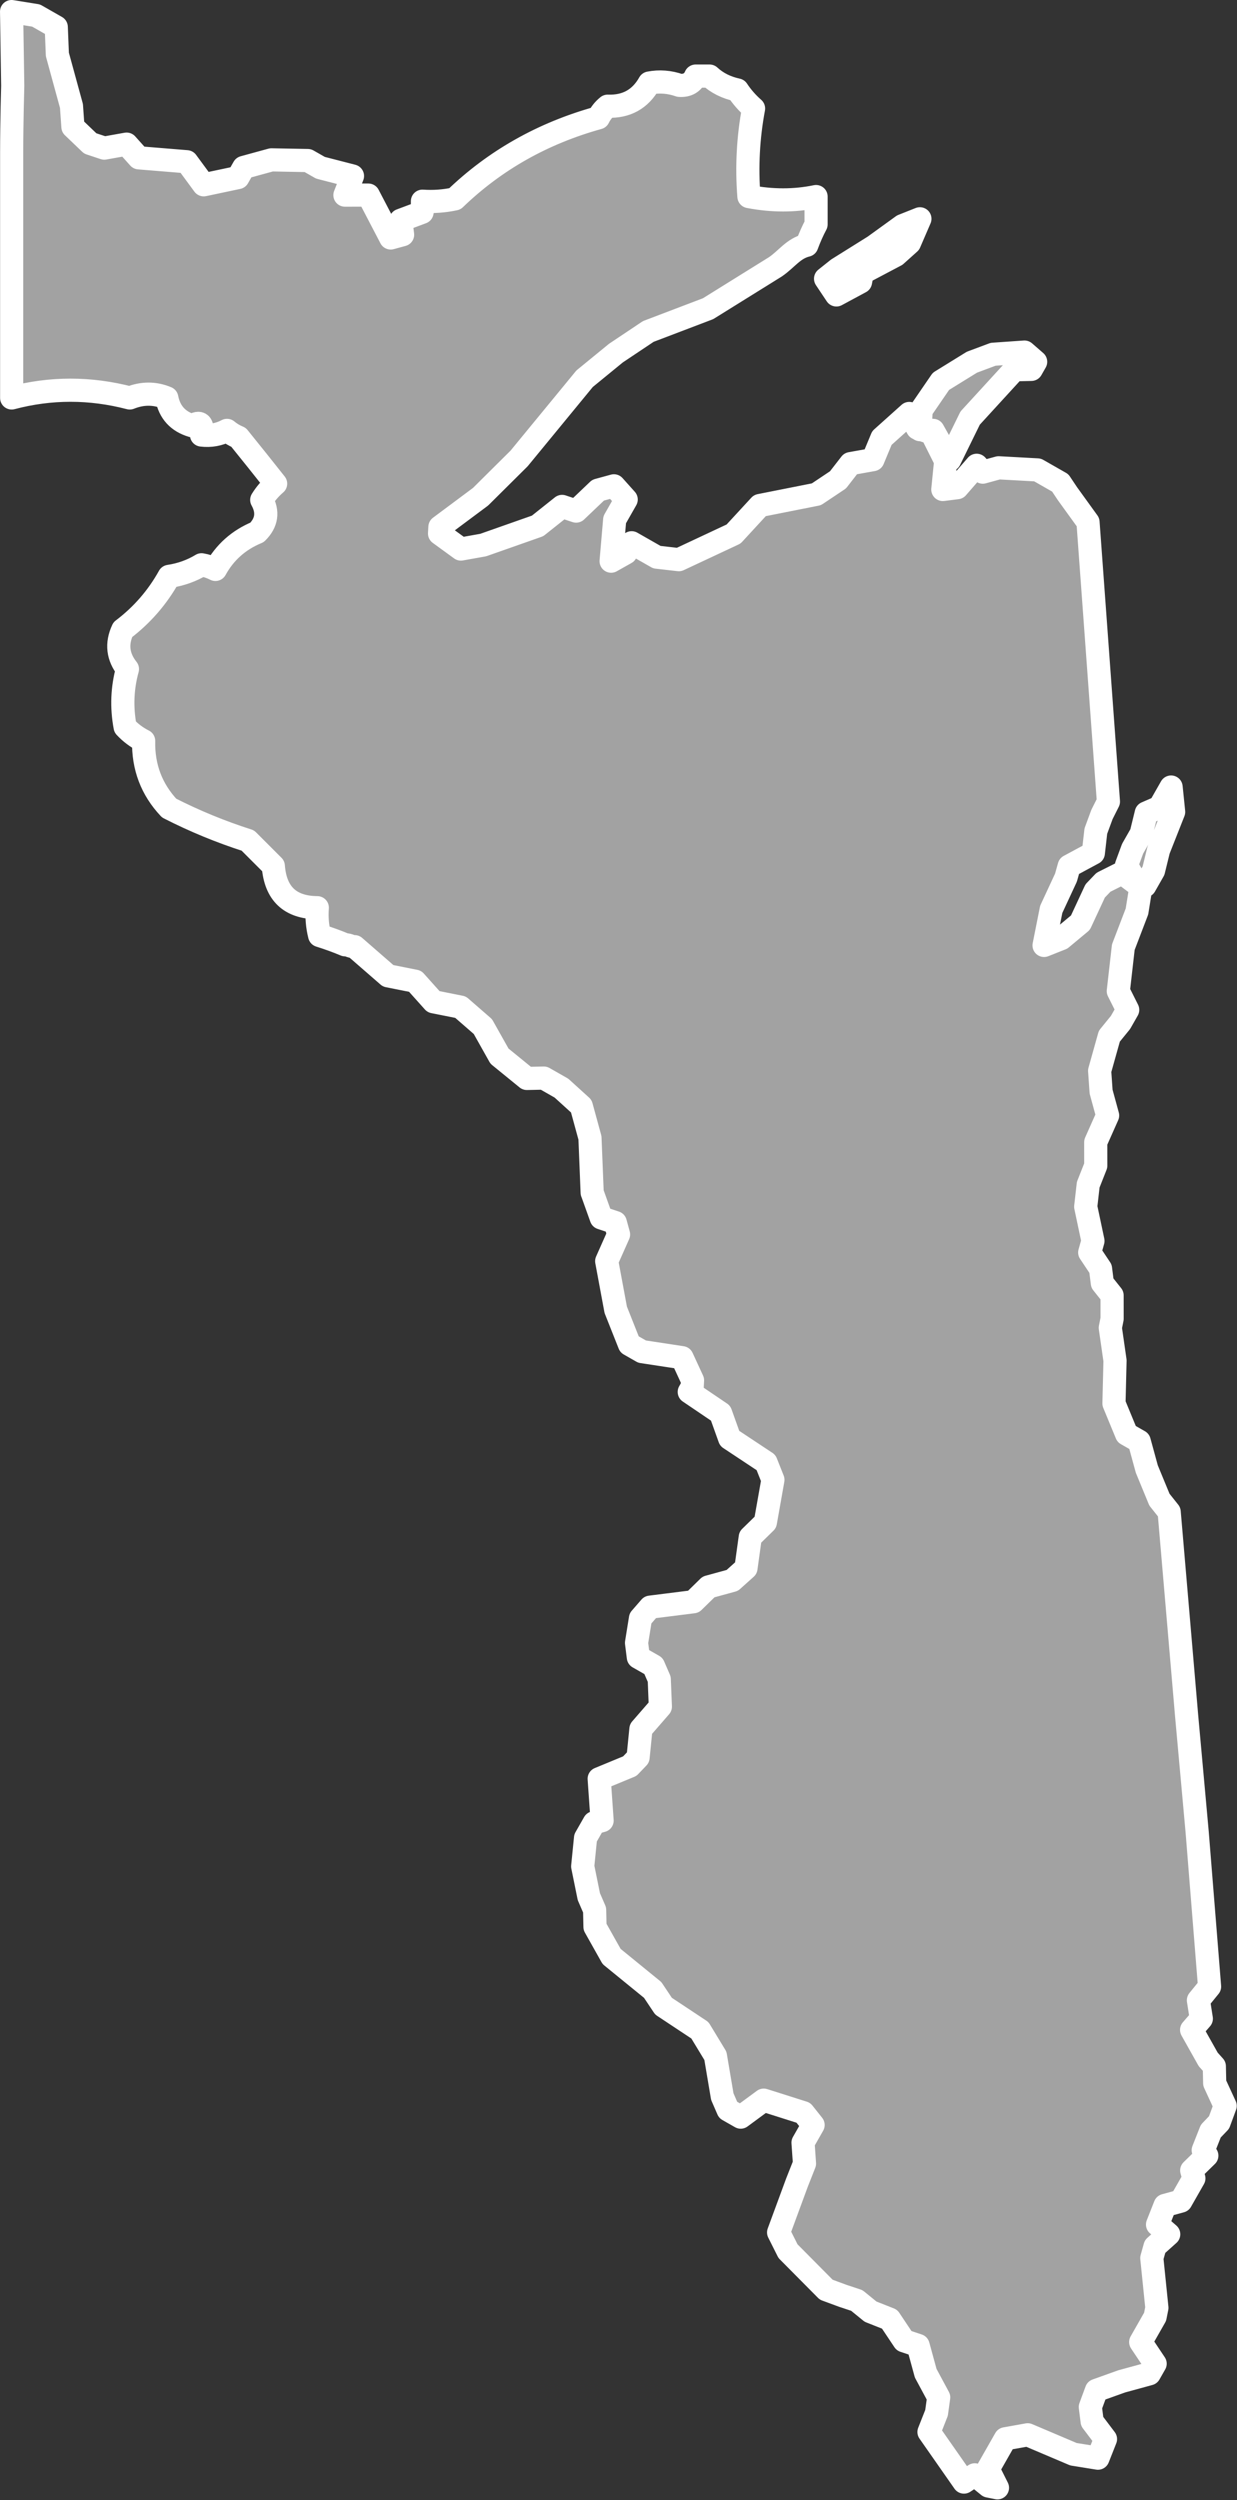 <?xml version="1.0" encoding="UTF-8" standalone="no"?><!DOCTYPE svg PUBLIC "-//W3C//DTD SVG 1.1//EN" "http://www.w3.org/Graphics/SVG/1.1/DTD/svg11.dtd"><svg fill="#a2a2a2" stroke="#fff" fill-rule="nonzero" stroke-width="20.83px" width="100%" height="100%" viewBox="0 0 1113 2248" version="1.1" xmlns="http://www.w3.org/2000/svg" xmlns:xlink="http://www.w3.org/1999/xlink" xml:space="preserve" xmlnsSerif="http://www.serif.com/" style="fill-rule:evenodd;clip-rule:evenodd;stroke-linejoin:round;"><rect x="0" y="0" width="1113" height="2248" fill="#333333" stroke="none"/><path id="il1816" d="M622.758,1246.98l-2.591,4.542l28.216,19.1l8.125,22.683l32.75,21.684l6.175,15.55l-6.775,38.25l-13.6,13.3l-3.866,27.875l-12.309,11.033l-21.383,5.85l-13.6,13.3l-38.883,4.892l-8.742,10.058l-3.55,22.042l1.633,12.958l13.617,7.767l5.2,11.983l0.992,24.633l-17.484,20.109l-2.566,25.608l-7.45,7.783l-27.542,11.367l2.625,37.592l-7.125,1.95l-7.767,13.616l-2.566,25.609l5.533,27.216l5.2,11.984l0.333,15.233l14.934,26.567l36.975,30.108l9.733,14.575l32.75,21.683l13.958,23l6.192,36.617l5.2,11.983l11.35,6.475l20.725,-15.25l35.658,11.309l8.759,11.008l-9.059,15.892l1.317,18.8l-6.792,17.183l-16.491,44.742l8.441,16.833l34.384,34.65l14.916,5.5l12.642,4.2l12.325,10.033l17.183,6.792l12.984,19.433l12.641,4.2l6.825,24.95l11.684,21.709l-1.934,13.941l-6.791,17.184l31.475,45.025l9.716,-6.492l12.325,10.033l8.1,1.617l-8.441,-16.833l15.533,-27.242l20.092,-3.583l41.175,17.466l22.041,3.55l6.792,-17.183l-12.008,-15.867l-1.634,-12.958l5.5,-14.917l22.684,-8.125l24.95,-6.825l5.175,-9.083l-12.984,-19.433l12.942,-22.7l1.617,-8.1l-4.575,-44.725l2.908,-10.375l12.308,-11.034l-10.058,-8.741l6.792,-17.184l14.258,-3.9l11.65,-20.425l-1.95,-7.125l13.6,-13.3l-3.242,-4.858l6.792,-17.183l7.45,-7.784l5.5,-14.916l-9.417,-20.409l-0.333,-15.233l-5.517,-6.15l-14.933,-26.567l8.742,-10.058l-2.609,-16.525l10.034,-12.325l-11.142,-138.7l-9.492,-104.675l-15.716,-183.417l-8.759,-11.008l-11.366,-27.542l-6.825,-24.95l-11.35,-6.475l-11.367,-27.541l0.942,-38.567l-0,0.025l-4.242,-29.492l1.617,-8.1l-0.017,-21.066l-8.758,-11.009l-1.634,-12.958l-9.733,-14.575l2.908,-10.375l-6.508,-30.783l2.25,-19.775l6.792,-17.184l-0.017,-21.066l10.675,-23.992l-5.85,-21.383l-1.317,-18.8l8.725,-31.125l10.034,-12.325l6.475,-11.35l-8.442,-16.834l4.5,-39.541l12.292,-32.1l3.541,-22.042l-16.866,-12.625l-16.834,8.442l-7.45,7.783l-13.266,28.533l-17.167,14.275l-15.55,6.175l6.45,-32.416l13.267,-28.534l2.908,-10.375l21.708,-11.683l2.25,-19.775l0.017,-0.05l5.5,-14.917l5.807,-11.554l-18.365,-251.262l-18.492,-25.592l-6.492,-9.717l-20.425,-11.65l-35.008,-1.916l-14.258,3.9l-5.517,-6.15l-17.483,20.108l-12.959,1.633l2.567,-25.608l-12.658,-25.25l-12.642,-4.2l-7.467,-13.283l-24.608,22.058l-8.083,19.45l-20.092,3.583l-11.333,14.592l-19.434,12.983l-50.875,10.092l-23.633,25.625l-49.242,23.05l-0.025,0.008l-19.775,-2.25l-22.7,-12.941l-5.175,9.083l-13.283,7.467l3.208,-37.275l10.359,-18.159l-11.034,-12.308l-14.258,3.9l-19.75,18.817l-12.642,-4.2l-22.025,17.516l-48.925,17.217l-20.091,3.583l-19.134,-13.916l-0.066,-0.05l0.316,-5.834l36.6,-27.258l34.65,-34.383l58.917,-71.675l28.175,-23.034l29.15,-19.475l53.783,-20.466l60.575,-37.65c10.105,-6.852 16.152,-16.551 28.269,-19.421c2.496,-6.76 5.274,-13.01 8.334,-18.75l-0,-25c-19.374,4 -39.513,4 -60.417,0c-2.101,-26.798 -0.712,-53.187 4.167,-79.167c-5.638,-4.938 -10.499,-10.494 -14.584,-16.666c-9.933,-2.128 -18.266,-6.295 -25,-12.5l-12.5,-0c-2.642,6.028 -7.503,8.806 -14.583,8.333c-8.974,-3.134 -18.001,-3.828 -27.083,-2.083c-8.15,14.497 -20.65,21.442 -37.5,20.833c-3.57,2.871 -6.347,6.344 -8.334,10.417c-50.084,13.875 -93.14,38.181 -129.166,72.916c-9.625,2.07 -19.347,2.764 -29.167,2.084l-0,8.333l-0.377,1.687l-19.117,7.15l1.633,12.967l-10.691,2.925l-20.125,-38.55l-21.067,0.017l6.792,-17.184l-28.85,-7.425l-11.35,-6.475l-32.734,-0.616l-24.95,6.825l-5.175,9.083l-30.783,6.508l-15.25,-20.725l-43.108,-3.525l-11.034,-12.308l-20.091,3.583l-12.642,-4.2l-15.567,-14.891l-1.316,-18.8l-12.684,-46.334l-0.991,-24.633l-18.159,-10.358l-22.041,-3.55l1.033,66.75c-0,-0 -0.959,32.892 -0.959,59.816l0,220.834c35.151,-9.289 70.568,-9.289 106.25,-0c11.391,-4.553 22.502,-4.553 33.333,-0c2.507,12.927 10.146,21.261 22.917,25c7.142,-4.619 9.92,-1.841 8.333,8.333c8.197,0.998 15.836,-0.391 22.917,-4.167c3.127,2.608 6.599,4.691 10.417,6.25c11.104,13.704 22.215,27.592 33.333,41.667c-4.947,4.248 -9.113,9.109 -12.5,14.583c5.991,10.765 4.602,20.487 -4.167,29.167c-16.541,6.833 -29.041,17.944 -37.5,33.333c-3.942,-2.029 -8.108,-3.417 -12.5,-4.166c-8.856,5.358 -18.578,8.829 -29.166,10.416c-10.488,18.867 -24.377,34.842 -41.667,47.917c-5.947,12.638 -4.558,24.442 4.167,35.417c-4.706,16.996 -5.401,34.354 -2.084,52.083c4.811,5.179 10.366,9.346 16.667,12.5c-0.519,23.471 7.12,43.608 22.917,60.417c22.698,11.596 46.309,21.321 70.833,29.166c7.639,7.638 15.278,15.28 22.917,22.917c1.868,24.792 15.062,37.292 39.583,37.5c-0.675,8.446 0.019,16.779 2.083,25c8.118,2.538 15.757,5.317 22.917,8.333c4.167,0 4.376,1.692 8.542,1.692l30.167,26.225l24.308,4.842l16.542,18.458l24.308,4.842l20.109,17.483l14.933,26.567l24.65,20.075l15.233,-0.334l15.892,9.059l17.842,16.191l7.8,28.517l1.983,49.258l0.05,0.017l8.125,22.683l12.642,4.2l2.925,10.692l-10.675,23.992l8.141,43.75l12.342,31.1l11.35,6.475l35.983,5.475l9.417,20.408l-0.317,5.833l-0.025,0Zm309.075,-921.675l-10.058,-8.741l-28.192,1.966l-19.116,7.15l-27.859,17.2l-17.8,25.942l-0.958,17.5l11.667,0.642l14.933,26.566l18.442,-37.608l39.825,-43.467l15.233,-0.333l3.883,-6.808l0,-0.009Zm-104.15,-128.575l-15.55,6.175l-25.591,18.492l-32.717,20.45l-11.008,8.758l9.733,14.575l21.708,-11.683l1.617,-8.1l30.125,-15.908l12.308,-11.034l9.384,-21.725l-0.009,0Zm226.017,510.917l-10.358,18.158l-11.984,5.2l-4.525,18.475l-7.766,13.617l-5.5,14.917l7.466,13.283l9.084,5.175l7.766,-13.617l4.525,-18.475l13.584,-34.366l-2.292,-22.359l-0,-0.008Z"/></svg>